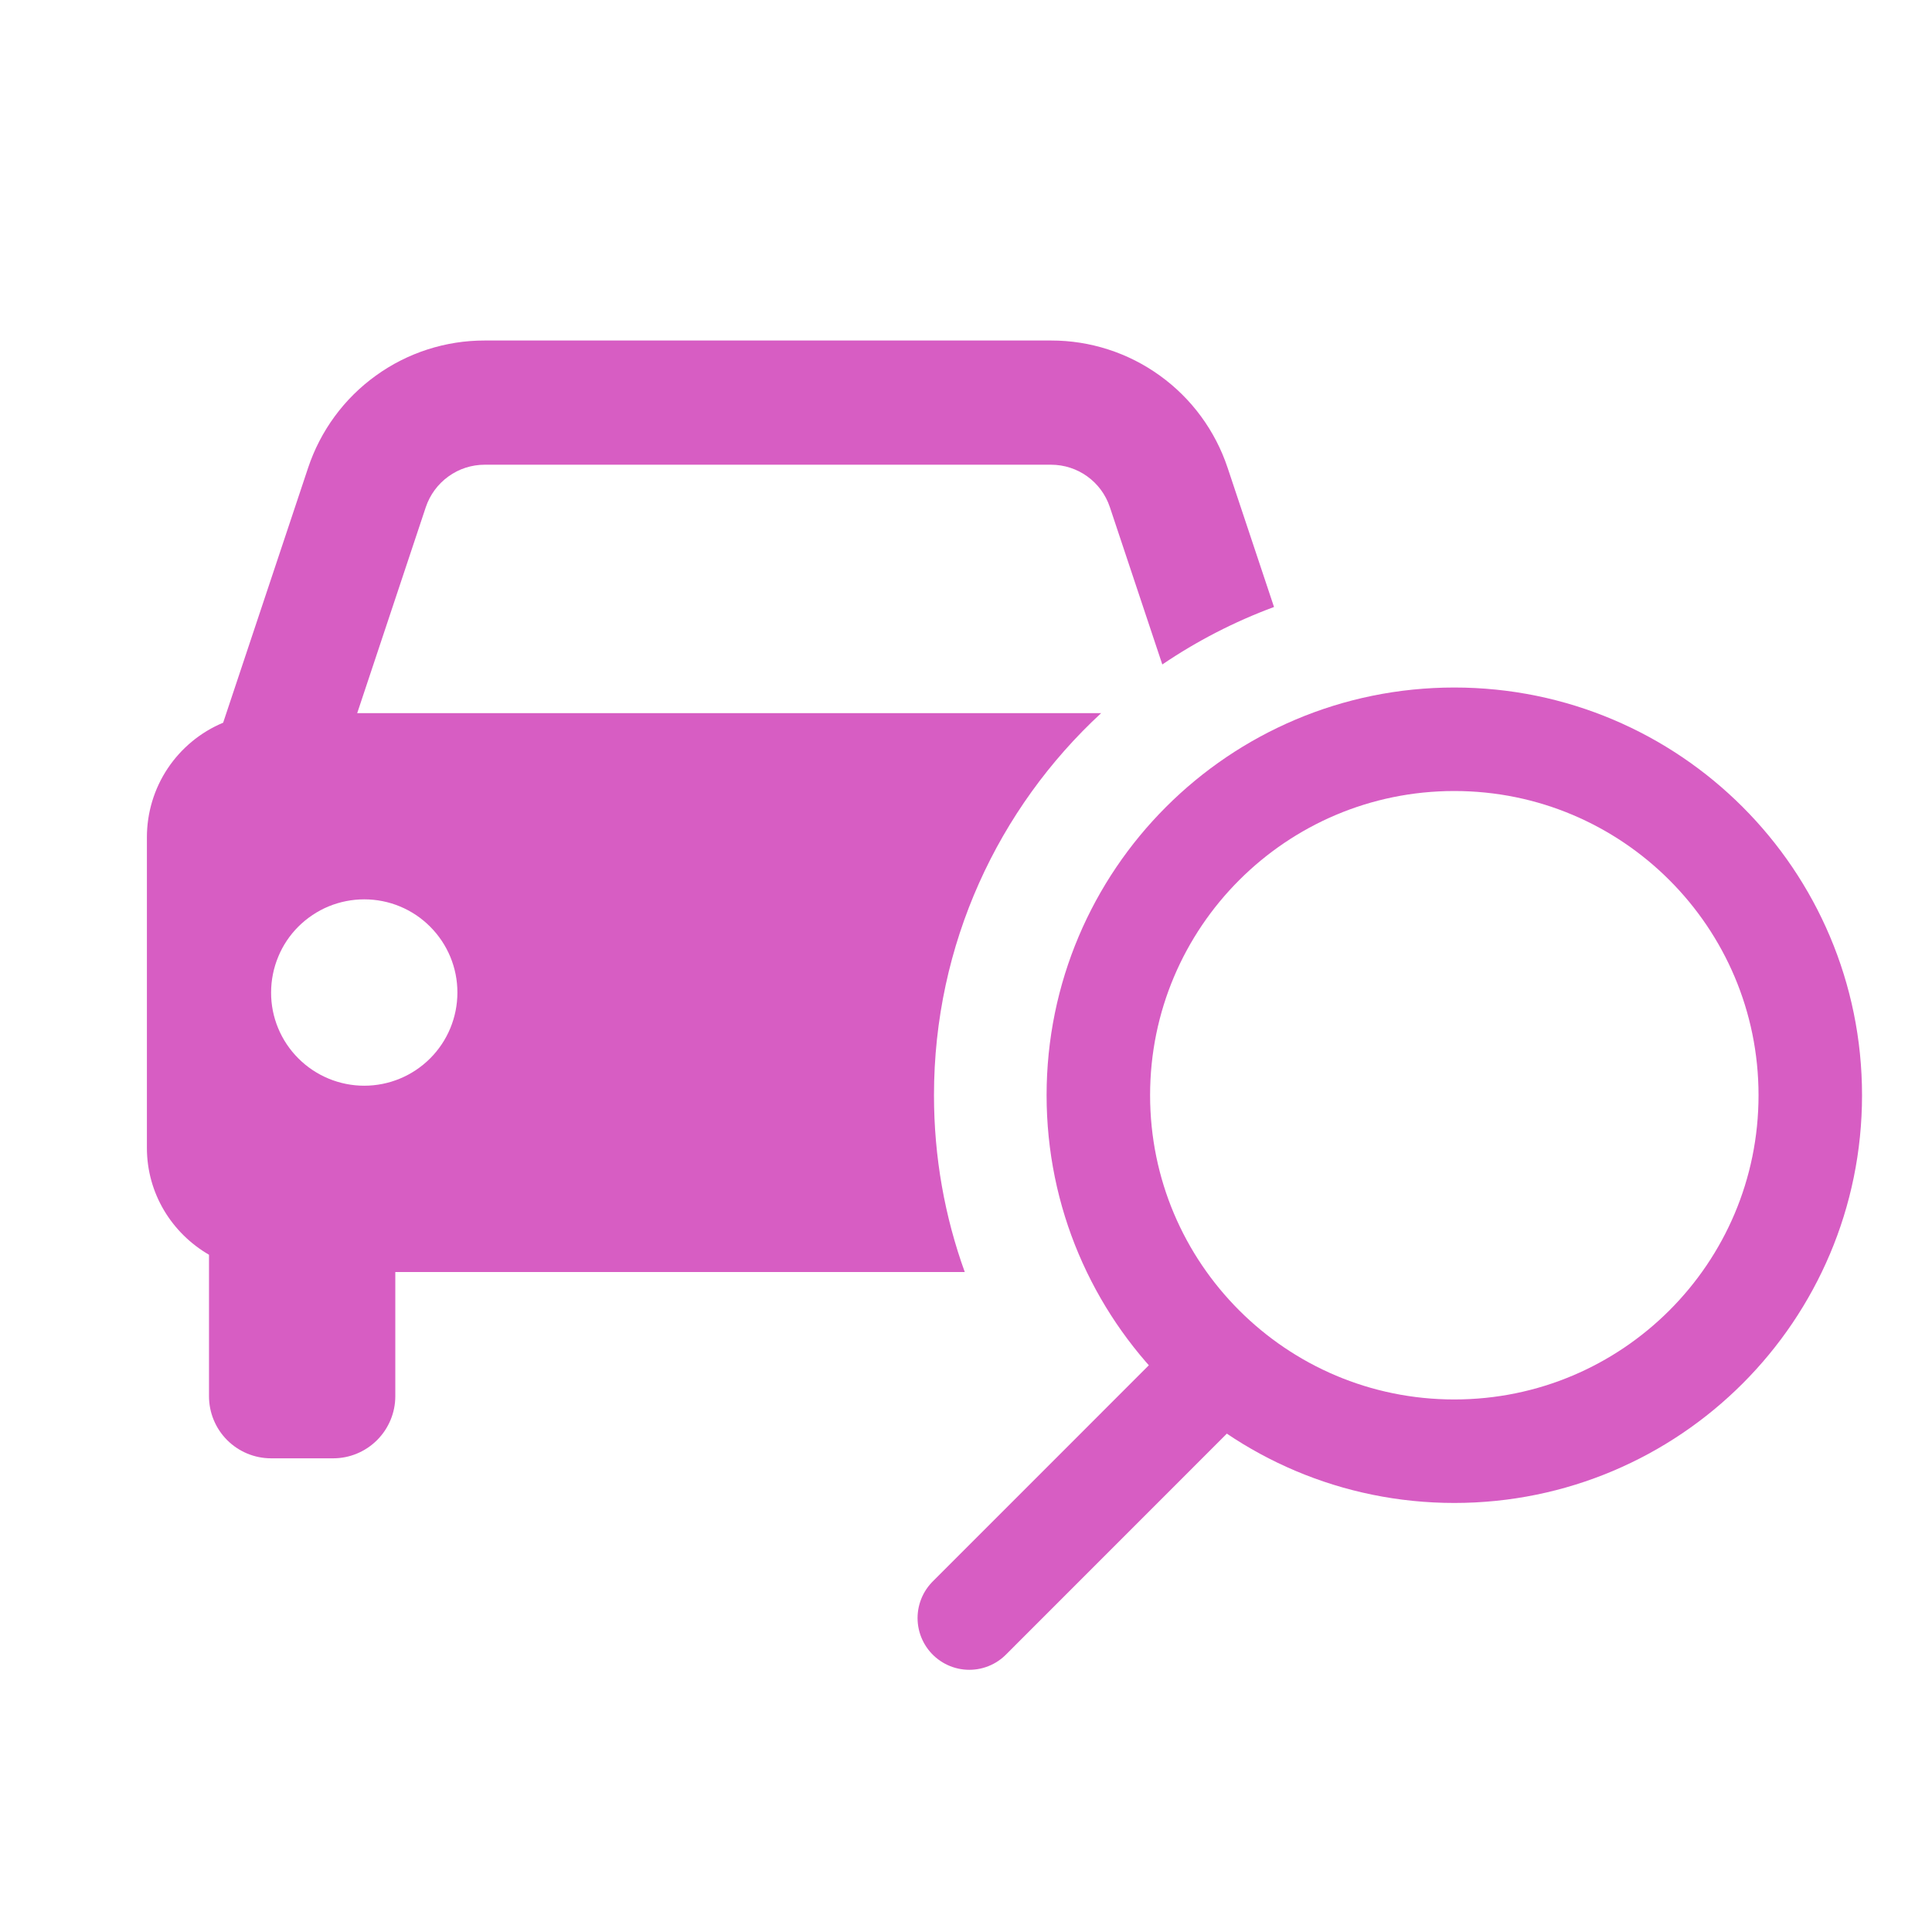 <svg width="28" height="28" viewBox="0 0 28 28" fill="none" xmlns="http://www.w3.org/2000/svg">
<path fill-rule="evenodd" clip-rule="evenodd" d="M13.982 18.435H5.729V20.235C5.729 20.473 5.634 20.702 5.465 20.871C5.296 21.04 5.067 21.135 4.829 21.135H3.929C3.69 21.135 3.461 21.04 3.292 20.871C3.123 20.702 3.029 20.473 3.029 20.235V18.185C2.492 17.873 2.129 17.299 2.129 16.635V12.135C2.129 11.78 2.233 11.433 2.43 11.137C2.627 10.842 2.906 10.611 3.234 10.474L4.465 6.781C4.644 6.243 4.987 5.775 5.447 5.444C5.906 5.112 6.459 4.934 7.025 4.935H15.232C15.798 4.934 16.351 5.112 16.81 5.444C17.27 5.775 17.613 6.243 17.792 6.781L18.464 8.797C17.888 9.01 17.345 9.291 16.845 9.63L16.085 7.35C15.962 6.981 15.619 6.735 15.231 6.735H7.025C6.836 6.735 6.652 6.794 6.499 6.905C6.346 7.015 6.231 7.171 6.171 7.35L5.177 10.335H15.959C14.469 11.712 13.536 13.684 13.536 15.873C13.536 16.773 13.693 17.635 13.982 18.435ZM4.762 15.632C4.926 15.7 5.101 15.735 5.279 15.735C5.637 15.735 5.98 15.593 6.234 15.339C6.487 15.086 6.629 14.743 6.629 14.385C6.63 14.027 6.487 13.683 6.234 13.43C5.981 13.176 5.638 13.034 5.279 13.034C5.102 13.034 4.926 13.069 4.763 13.136C4.599 13.204 4.45 13.304 4.324 13.429C4.199 13.554 4.099 13.703 4.032 13.867C3.964 14.031 3.929 14.206 3.929 14.384C3.928 14.561 3.963 14.737 4.031 14.901C4.099 15.065 4.198 15.213 4.324 15.339C4.449 15.464 4.598 15.564 4.762 15.632Z" fill="#D75DC3"/>
<path d="M15.918 15.873C15.918 18.723 18.228 21.032 21.077 21.032C23.926 21.032 26.236 18.723 26.236 15.873C26.236 13.024 23.926 10.714 21.077 10.714C18.228 10.714 15.918 13.024 15.918 15.873Z" stroke="#D75DC3" stroke-width="1.5"/>
<path d="M17.383 20.114L14.048 23.45" stroke="#D75DC3" stroke-width="1.5" stroke-linecap="round"/>
</svg>
